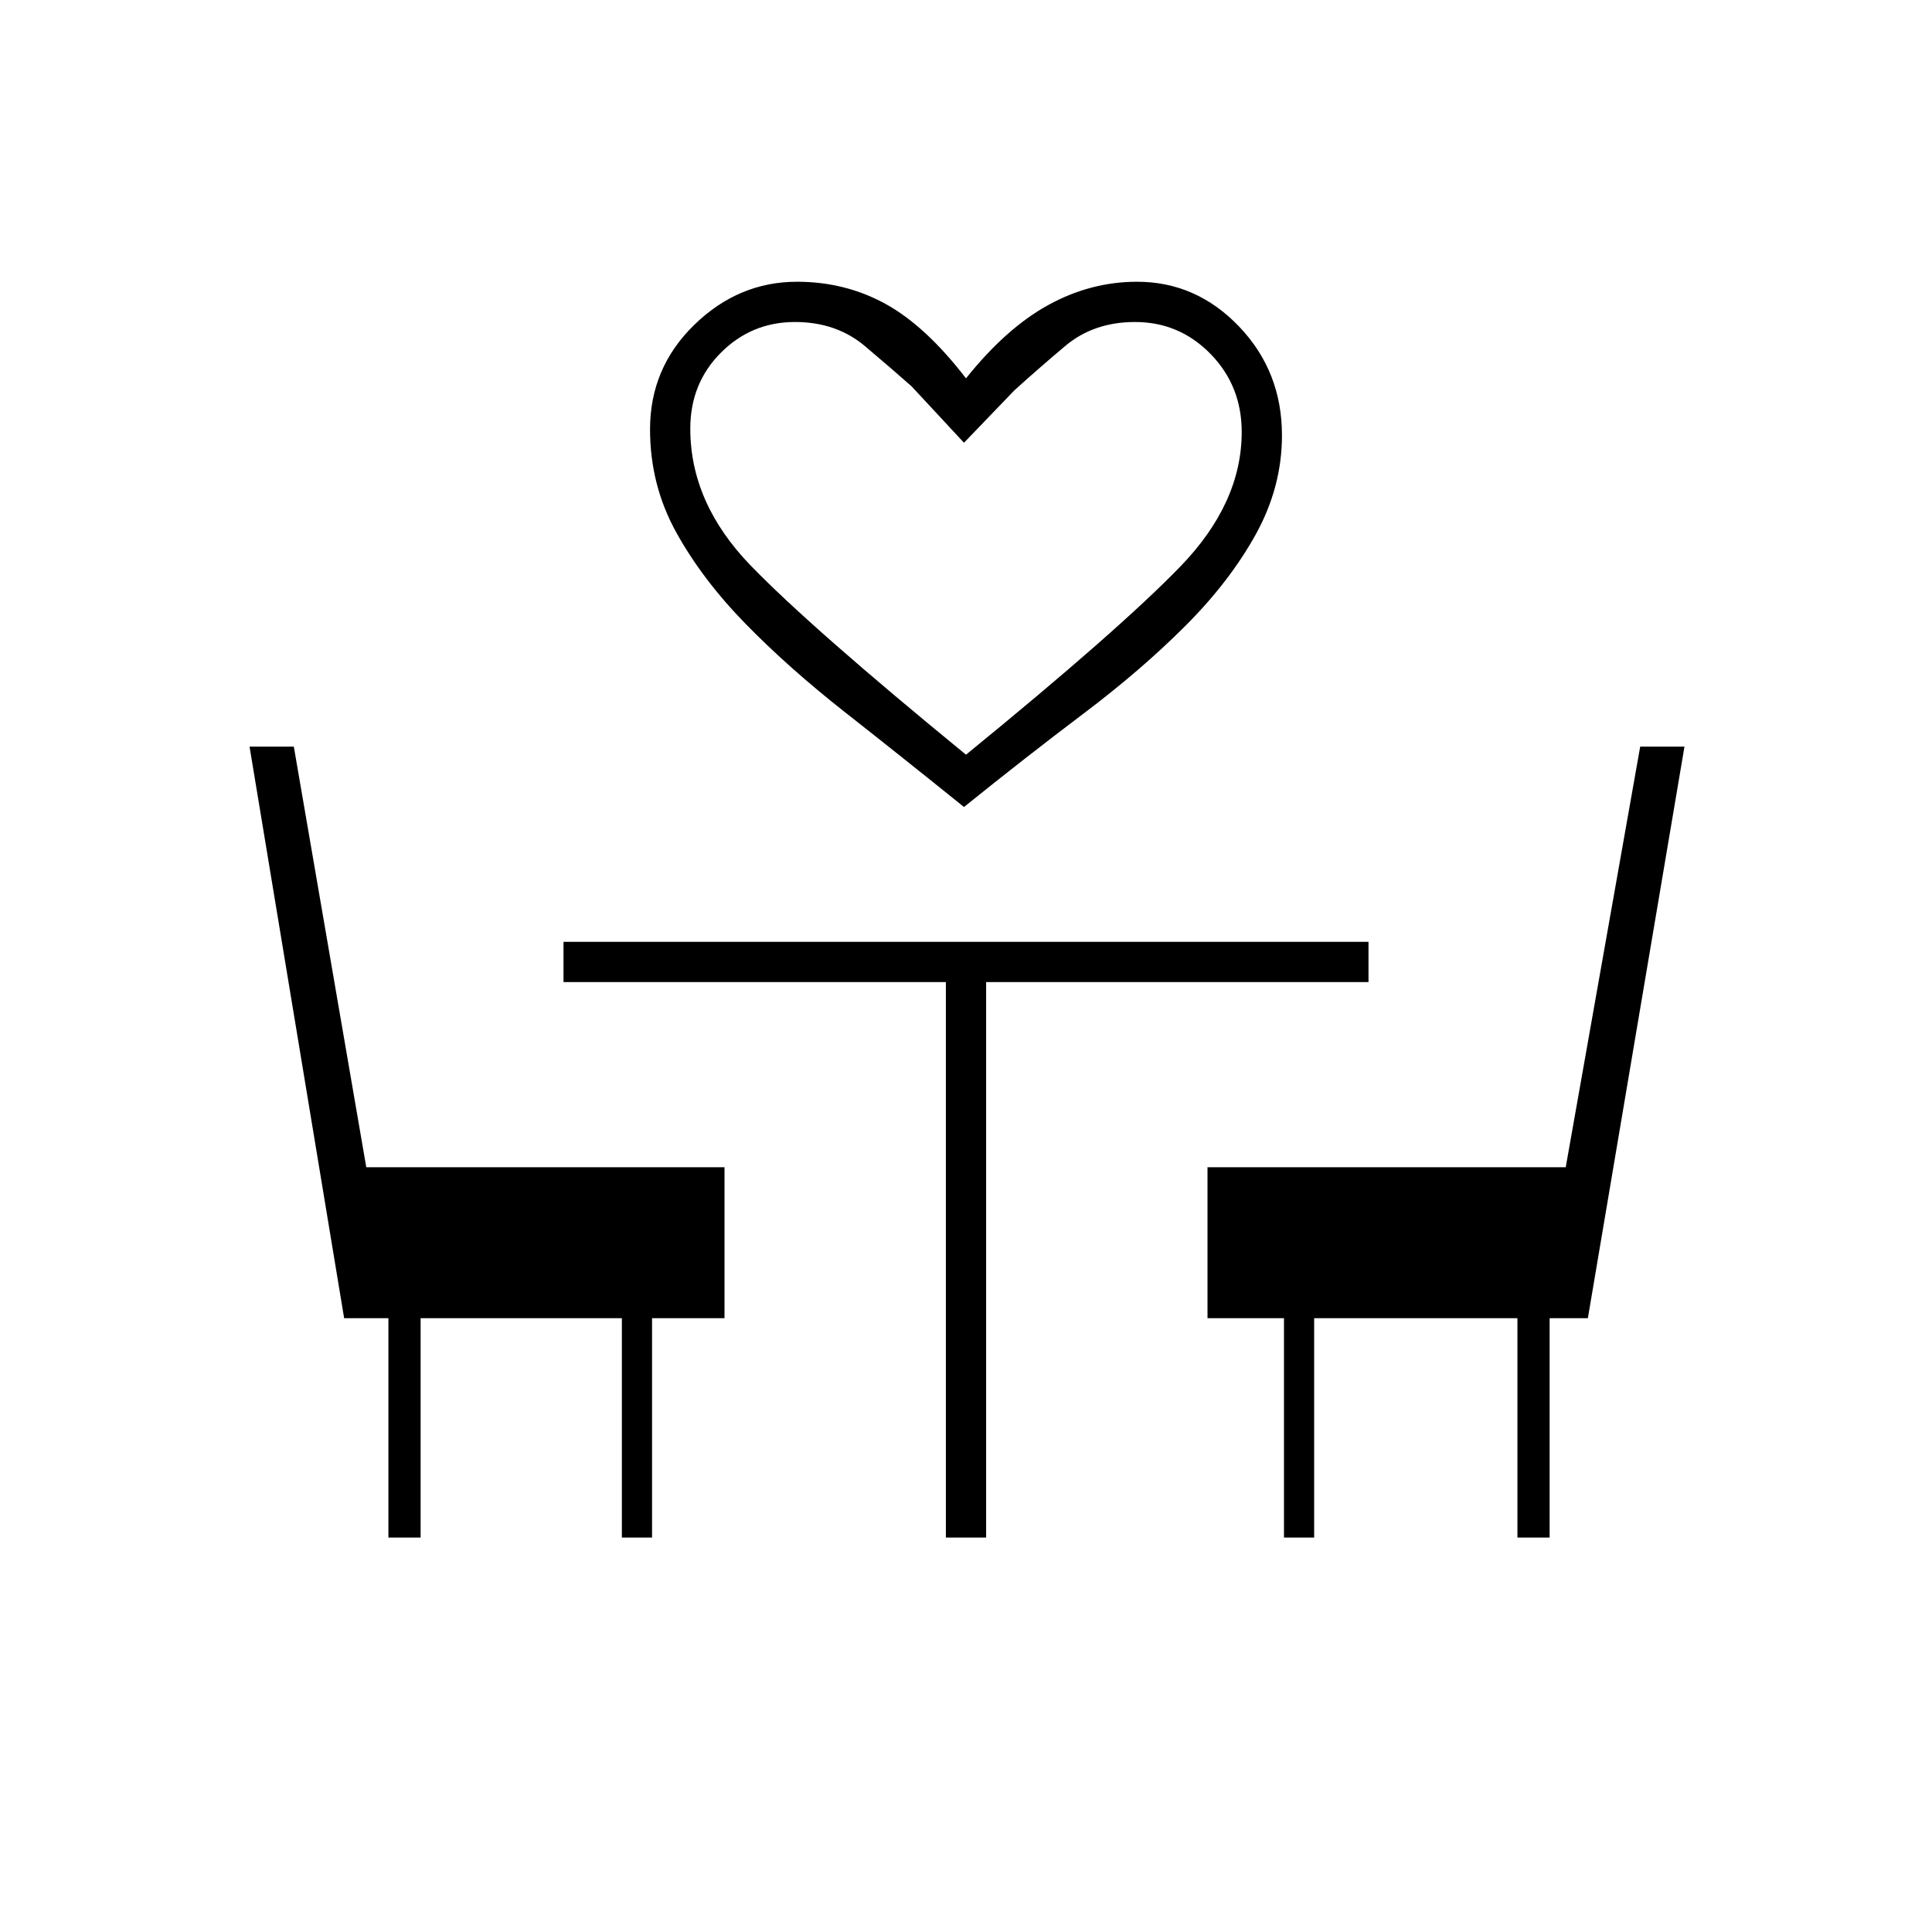 <svg xmlns="http://www.w3.org/2000/svg" height="20" viewBox="0 -960 960 960" width="20"><path d="M479-559q-31-25-59-47t-49.5-44Q349-672 336-695.5t-13-51.17q0-30.55 22-51.94Q367-820 396-820q24 0 44 11t40 37q20-25 41-36.5t44-11.5q29.4 0 50.7 22.26 21.3 22.27 21.3 54.07 0 25.67-13 49.17T589-649q-22 22-50.5 43.5T479-559Zm1-26q76-62 106.5-93.5t30.5-66.85q0-22.95-15.51-38.8Q585.98-800 564-800q-20.6 0-34.8 12-14.2 12-25.2 22l-25 26-26-28q-9-8-23.2-20T395-800q-21.56 0-36.78 15.24Q343-769.52 343-747q0 37 30 68t107 94Zm0 0ZM193-196v-109h-22l-47-284h22l36 209h178v75h-36v109h-15v-109H209v109h-16Zm277 0v-276H280v-20h400v20H490v276h-20Zm168 0v-109h-38v-75h178l37-209h22l-48 284h-19v109h-16v-109H653v109h-15Z"/></svg>